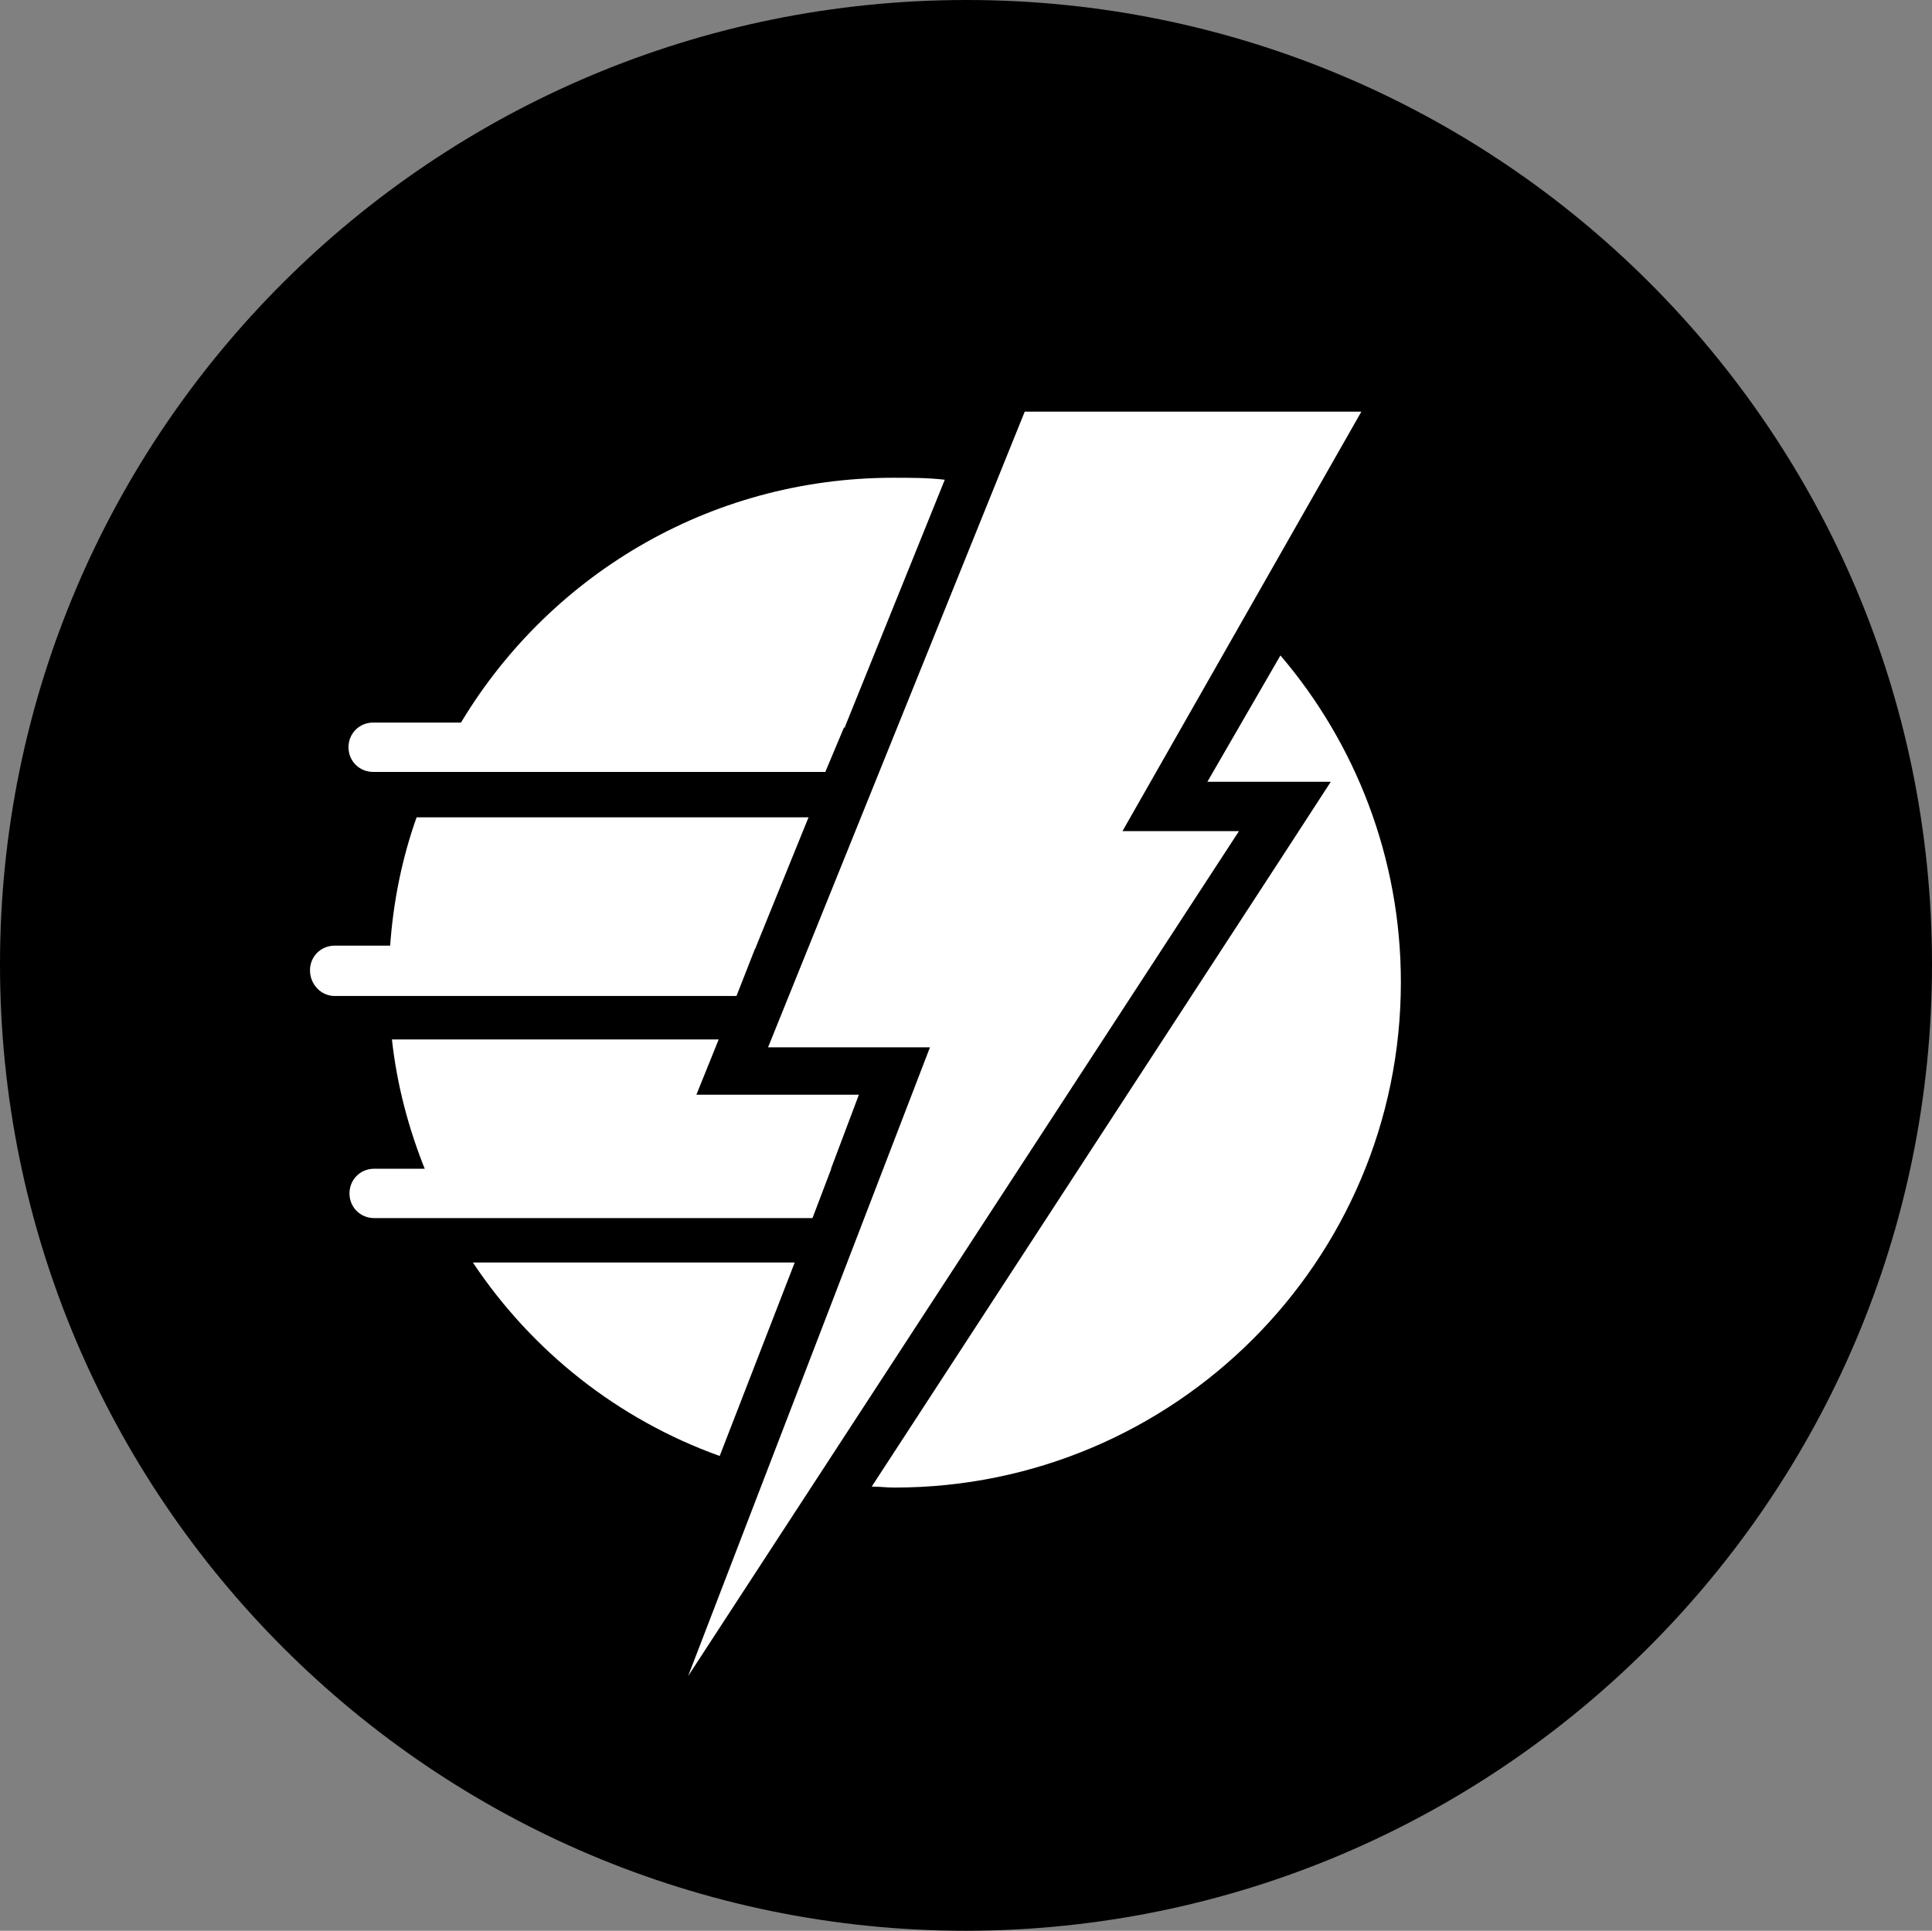 <?xml version="1.0" encoding="UTF-8"?>
<svg id="_图层_1" data-name="图层 1" xmlns="http://www.w3.org/2000/svg" viewBox="0 0 19.57 19.56">
  <rect x="0" y="0" width="19.57" height="19.56" fill="#808080" stroke="none"/>
  <g id="icon-3">
    <path d="m19.57,9.77C19.57,4.37,15.19,0,9.79,0S0,4.37,0,9.77s4.38,9.79,9.79,9.79c5.39-.01,9.78-4.39,9.78-9.79Z" style="fill: #000; stroke-width: 0px;"/>
    <g>
      <polygon points="10.38 4.17 13.79 4.17 11.37 8.42 12.55 8.42 6.97 16.98 9.42 10.61 7.78 10.61 10.38 4.17" style="fill: #fff; stroke-width: 0px;"/>
      <g>
        <path d="m4.79,12.79c.6.9,1.47,1.59,2.5,1.96l.76-1.96h-3.26Z" style="fill: #fff; stroke-width: 0px;"/>
        <path d="m8.56,7.36l1.01-2.5c-.17-.02-.34-.02-.52-.02-1.88,0-3.52,1.01-4.41,2.53h3.92v-.01Z" style="fill: #fff; stroke-width: 0px;"/>
        <path d="m8.19,8.28h-3.97c-.15.42-.24.87-.27,1.33h3.7l.54-1.33Z" style="fill: #fff; stroke-width: 0px;"/>
        <path d="m12.23,7.92h1.25l-.5.77-4.15,6.37c.08,0,.15.01.23.01,2.83,0,5.13-2.29,5.13-5.12,0-1.26-.46-2.42-1.22-3.31l-.74,1.28Z" style="fill: #fff; stroke-width: 0px;"/>
        <path d="m7.05,11.1l.23-.57h-3.31c.05.46.17.91.34,1.33h4.1l.29-.77h-1.65v.01Z" style="fill: #fff; stroke-width: 0px;"/>
      </g>
      <path d="m8.57,7.32H3.78c-.14,0-.25.11-.25.25s.11.25.25.25h4.58l.21-.5Z" style="fill: #fff; stroke-width: 0px;"/>
      <path d="m7.66,9.58H3.39c-.14,0-.25.11-.25.25s.11.26.25.26h4.07l.2-.51Z" style="fill: #fff; stroke-width: 0px;"/>
      <path d="m8.42,11.84H3.79c-.14,0-.25.11-.25.25s.11.25.25.25h4.44l.19-.5Z" style="fill: #fff; stroke-width: 0px;"/>
    </g>
  </g>
</svg>